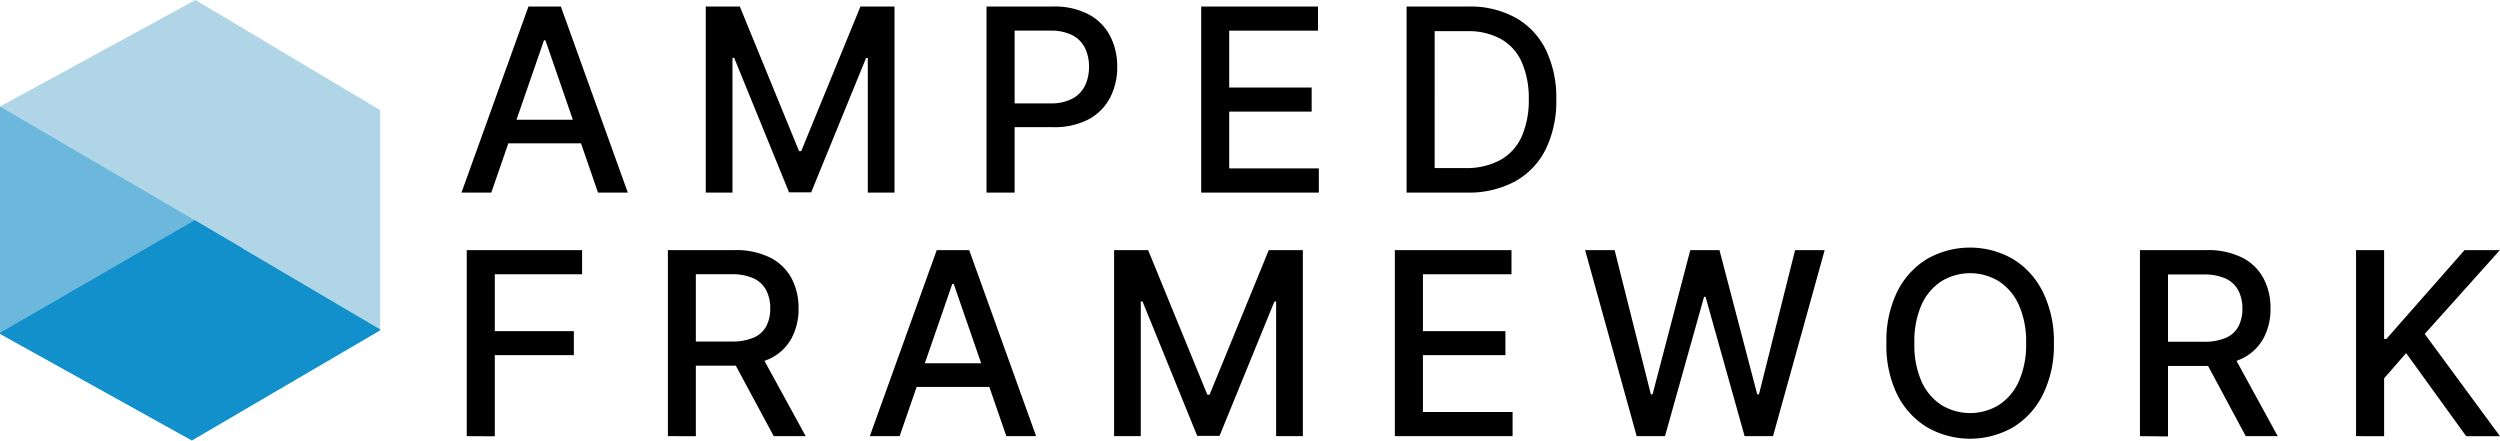 <svg id="ea00ce61-f5cf-42f3-b7eb-7a5ca38688dd" data-name="Layer 2" xmlns="http://www.w3.org/2000/svg" width="703.71" height="124" viewBox="0 0 703.71 124">
  <g>
    <g>
      <polygon points="0 93.69 0 30 47 30 72 77 0 93.69" fill="#6cb8dc"/>
      <polygon points="55 0 12.2 23.34 0 30 54.83 61.99 107 92.7 107 31 55 0" fill="#afd5e7"/>
      <polygon points="0 93.69 0 94 54 124 107 93 107 92.7 54.83 61.99 0 93.69" fill="#1190cb"/>
    </g>
    <g>
      <path d="M138.29,54.21H129.9L148.75,1.84h9.12l18.85,52.37h-8.39l-14.8-42.86h-.41Zm1.4-20.51H166.9v6.65H139.69Z"/>
      <path d="M198.66,1.84h9.59l16.67,40.7h.61L242.2,1.84h9.59V54.21h-7.52V16.31h-.48L228.34,54.13H222.1L206.66,16.29h-.48V54.21h-7.52Z"/>
      <path d="M277.69,54.21V1.84h18.67a20.6,20.6,0,0,1,10.12,2.23,14.41,14.41,0,0,1,6,6.07,18.5,18.5,0,0,1,2,8.65,18.45,18.45,0,0,1-2,8.68,14.62,14.62,0,0,1-6,6.09,20.68,20.68,0,0,1-10.12,2.23H283.5V29.1h12.12a12.71,12.71,0,0,0,6.26-1.35,8.25,8.25,0,0,0,3.53-3.66,12.06,12.06,0,0,0,1.13-5.3,11.82,11.82,0,0,0-1.13-5.26,8.07,8.07,0,0,0-3.54-3.61,13.36,13.36,0,0,0-6.35-1.3H285.6V54.21Z"/>
      <path d="M338.12,54.21V1.84H371v6.8H346v16h23.21v6.77H346v16h25.23v6.81Z"/>
      <path d="M412.88,54.21H395.93V1.84h17.49A26.36,26.36,0,0,1,426.64,5a20.92,20.92,0,0,1,8.48,9,30.81,30.81,0,0,1,2.95,14,30.74,30.74,0,0,1-3,14.06,21,21,0,0,1-8.6,9A27.47,27.47,0,0,1,412.88,54.21Zm-9.05-6.91h8.62A19.78,19.78,0,0,0,422.39,45a14.13,14.13,0,0,0,5.94-6.57,25.27,25.27,0,0,0,2-10.52,25.2,25.2,0,0,0-2-10.46A13.89,13.89,0,0,0,422.52,11a19,19,0,0,0-9.59-2.23h-9.1Z"/>
    </g>
    <g>
      <path d="M131.38,122.77V70.4h32.47v6.8H139.28v16h22.25v6.77H139.28v22.84Z"/>
      <path d="M188,122.77V70.4h18.66a21.78,21.78,0,0,1,10.12,2.1,14,14,0,0,1,6,5.79,17.67,17.67,0,0,1,2,8.53,17.33,17.33,0,0,1-2,8.45,13.66,13.66,0,0,1-6,5.66,22.39,22.39,0,0,1-10.11,2H192.47v-6.8h13.42a15.31,15.31,0,0,0,6.26-1.1,7.26,7.26,0,0,0,3.54-3.2,10.47,10.47,0,0,0,1.12-5,10.92,10.92,0,0,0-1.14-5.14,7.59,7.59,0,0,0-3.55-3.34,14.76,14.76,0,0,0-6.33-1.16h-9.92v45.59Zm25.85-23.63,12.94,23.63h-9L205.08,99.14Z"/>
      <path d="M253.23,122.77h-8.39L263.68,70.4h9.13l18.84,52.37h-8.38L268.46,79.92h-.41Zm1.4-20.51h27.21v6.65H254.63Z"/>
      <path d="M313.6,70.4h9.58l16.67,40.71h.62L357.14,70.4h9.59v52.37h-7.52V84.88h-.49l-15.44,37.81H337L321.6,84.85h-.49v37.92H313.6Z"/>
      <path d="M392.63,122.77V70.4h32.83v6.8H400.53v16h23.22v6.77H400.53v16h25.24v6.8Z"/>
      <path d="M460.7,122.77,446.18,70.4h8.31L464.69,111h.48L475.79,70.4H484L494.63,111h.49L505.29,70.4h8.33l-14.54,52.37h-8l-11-39.23h-.41l-11,39.23Z"/>
      <path d="M578.14,96.58A31.31,31.31,0,0,1,575.07,111a22.37,22.37,0,0,1-8.4,9.26,24.35,24.35,0,0,1-24.24,0A22.44,22.44,0,0,1,534,111,31.35,31.35,0,0,1,531,96.58,31.3,31.3,0,0,1,534,82.18a22.41,22.41,0,0,1,8.39-9.26,24.35,24.35,0,0,1,24.24,0,22.37,22.37,0,0,1,8.4,9.26A31.3,31.3,0,0,1,578.14,96.58Zm-7.82,0a25.26,25.26,0,0,0-2.06-10.77,15.35,15.35,0,0,0-5.63-6.65,15.54,15.54,0,0,0-16.14,0,15.4,15.4,0,0,0-5.62,6.65,25.27,25.27,0,0,0-2,10.77,25.28,25.28,0,0,0,2,10.78,15.4,15.4,0,0,0,5.62,6.65,15.54,15.54,0,0,0,16.14,0,15.35,15.35,0,0,0,5.63-6.65A25.28,25.28,0,0,0,570.32,96.58Z"/>
      <path d="M602.36,122.77V70.4H621a21.71,21.71,0,0,1,10.11,2.1,13.88,13.88,0,0,1,6,5.79,17.68,17.68,0,0,1,2,8.53,17.23,17.23,0,0,1-2,8.45,13.69,13.69,0,0,1-6,5.66A22.45,22.45,0,0,1,621,103H606.86v-6.8h13.42a15.22,15.22,0,0,0,6.25-1.1,7.26,7.26,0,0,0,3.54-3.2,10.47,10.47,0,0,0,1.13-5,10.92,10.92,0,0,0-1.14-5.14,7.59,7.59,0,0,0-3.55-3.34,14.79,14.79,0,0,0-6.33-1.16h-9.92v45.59Zm25.85-23.63,12.93,23.63h-9L619.46,99.14Z"/>
      <path d="M663.19,122.77V70.4h7.9v25h.64l22-25h9.95L682.52,94l21.19,28.79H694.2l-16.92-23.4-6.19,7.11v16.29Z"/>
    </g>
  </g>
</svg>

